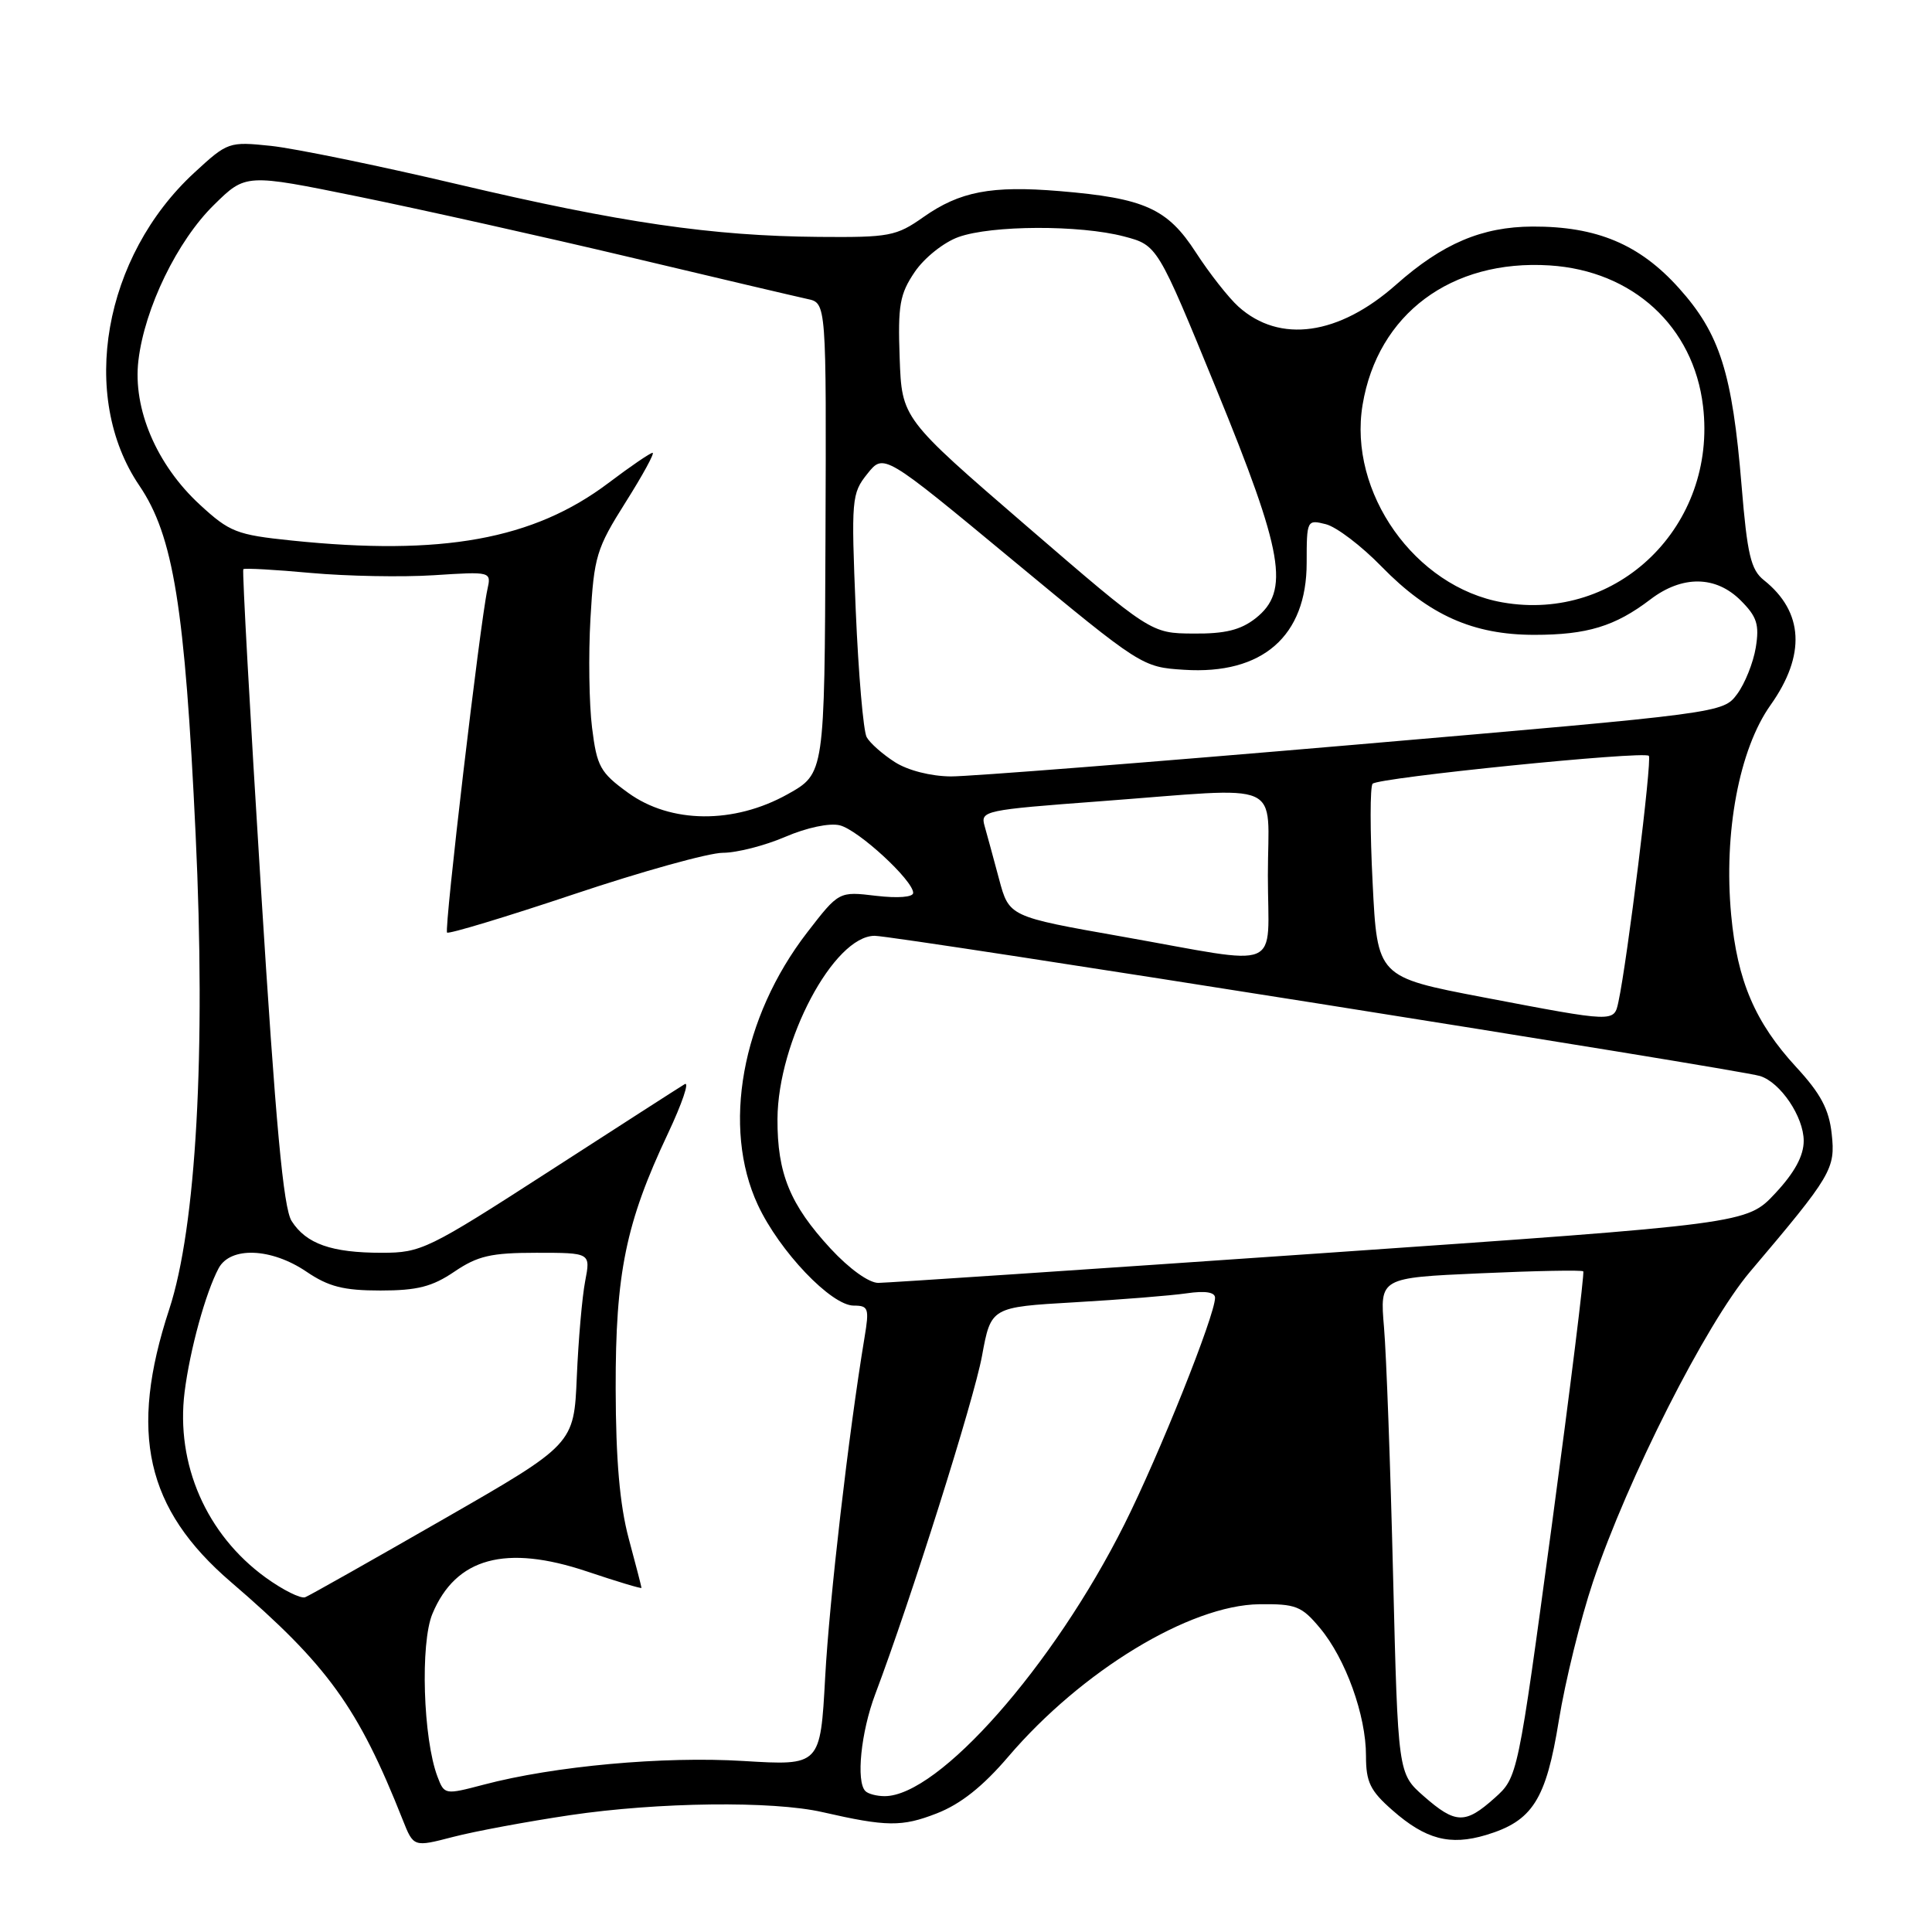 <?xml version="1.0" encoding="UTF-8" standalone="no"?>
<!DOCTYPE svg PUBLIC "-//W3C//DTD SVG 1.1//EN" "http://www.w3.org/Graphics/SVG/1.1/DTD/svg11.dtd" >
<svg xmlns="http://www.w3.org/2000/svg" xmlns:xlink="http://www.w3.org/1999/xlink" version="1.1" viewBox="0 0 256 256">
 <g >
 <path fill="currentColor"
d=" M 75.52 240.52 C 87.19 238.79 102.38 238.60 109.00 240.12 C 117.49 242.06 119.51 242.08 124.11 240.29 C 127.28 239.06 130.23 236.72 133.61 232.76 C 143.31 221.40 157.64 212.69 166.86 212.57 C 171.70 212.51 172.47 212.81 174.89 215.71 C 178.30 219.78 181.01 227.30 181.00 232.65 C 181.00 236.14 181.55 237.28 184.52 239.88 C 188.90 243.73 192.13 244.58 196.90 243.15 C 203.07 241.30 204.86 238.50 206.56 227.94 C 207.40 222.78 209.43 214.52 211.08 209.60 C 215.67 195.91 226.06 175.39 231.90 168.50 C 242.73 155.72 243.22 154.88 242.71 150.24 C 242.36 147.00 241.25 144.91 238.03 141.42 C 232.56 135.49 230.20 129.96 229.39 121.24 C 228.37 110.33 230.45 99.27 234.61 93.42 C 239.30 86.81 239.00 81.07 233.72 76.87 C 232.00 75.50 231.52 73.49 230.77 64.37 C 229.54 49.40 227.89 44.21 222.46 38.17 C 217.25 32.37 211.58 29.99 203.07 30.02 C 196.37 30.05 191.14 32.27 185.00 37.71 C 177.40 44.45 169.57 45.54 164.11 40.64 C 162.80 39.46 160.26 36.23 158.46 33.45 C 154.69 27.62 151.66 26.26 140.38 25.32 C 131.34 24.57 127.18 25.37 122.35 28.77 C 118.76 31.30 117.83 31.47 108.50 31.39 C 94.33 31.27 82.29 29.52 60.53 24.39 C 50.10 21.93 39.01 19.66 35.90 19.33 C 30.33 18.75 30.16 18.81 25.76 22.87 C 13.70 33.98 10.44 52.52 18.46 64.34 C 22.98 71.00 24.50 80.43 25.92 110.54 C 27.29 139.45 26.00 162.61 22.42 173.50 C 17.05 189.85 19.32 199.93 30.58 209.61 C 43.42 220.64 47.45 226.21 53.36 241.13 C 54.80 244.76 54.80 244.76 60.04 243.40 C 62.92 242.65 69.89 241.36 75.52 240.52 Z  M 188.65 238.00 C 185.24 235.00 185.24 235.00 184.59 208.75 C 184.24 194.31 183.70 179.53 183.39 175.90 C 182.83 169.31 182.83 169.31 196.14 168.72 C 203.47 168.39 209.61 168.27 209.79 168.46 C 209.97 168.64 208.09 183.80 205.62 202.14 C 201.11 235.50 201.11 235.50 198.04 238.25 C 194.15 241.73 192.87 241.70 188.65 238.00 Z  M 57.97 235.42 C 56.06 230.40 55.67 217.72 57.30 213.83 C 60.40 206.41 66.99 204.61 77.79 208.23 C 81.75 209.56 85.00 210.54 85.00 210.40 C 85.00 210.27 84.24 207.31 83.30 203.83 C 82.12 199.39 81.60 193.46 81.58 184.00 C 81.55 168.69 82.92 162.03 88.50 150.21 C 90.39 146.20 91.39 143.25 90.72 143.66 C 90.05 144.06 81.97 149.26 72.77 155.20 C 56.70 165.57 55.81 166.00 50.58 166.00 C 43.93 166.00 40.57 164.82 38.64 161.79 C 37.55 160.07 36.53 149.03 34.57 117.61 C 33.13 94.57 32.08 75.59 32.24 75.42 C 32.41 75.26 36.44 75.48 41.20 75.92 C 45.97 76.35 53.30 76.49 57.49 76.22 C 65.10 75.73 65.11 75.73 64.58 78.12 C 63.60 82.61 58.83 123.16 59.24 123.57 C 59.46 123.79 67.02 121.51 76.04 118.49 C 85.05 115.47 93.94 113.00 95.78 113.00 C 97.62 113.00 101.34 112.05 104.04 110.89 C 106.90 109.66 109.93 109.02 111.28 109.36 C 113.74 109.97 121.00 116.66 121.00 118.31 C 121.00 118.88 119.00 119.04 116.08 118.70 C 111.16 118.11 111.16 118.11 106.95 123.56 C 98.26 134.83 95.63 149.37 100.42 159.66 C 103.28 165.80 110.14 173.00 113.13 173.00 C 115.08 173.00 115.20 173.36 114.55 177.25 C 112.45 189.91 109.90 211.94 109.34 222.23 C 108.70 233.96 108.70 233.96 98.50 233.34 C 87.92 232.69 73.42 234.01 64.08 236.48 C 58.95 237.83 58.88 237.82 57.97 235.42 Z  M 114.67 237.33 C 113.41 236.08 114.08 229.51 115.97 224.50 C 120.68 212.01 129.04 185.53 130.12 179.67 C 131.31 173.20 131.31 173.20 142.40 172.56 C 148.51 172.21 155.19 171.67 157.25 171.37 C 159.70 171.01 161.00 171.22 161.00 171.96 C 161.00 174.28 153.58 192.83 148.98 202.00 C 139.57 220.78 124.37 238.00 117.22 238.00 C 116.18 238.00 115.03 237.70 114.67 237.33 Z  M 35.21 209.04 C 27.35 203.35 23.27 194.01 24.46 184.45 C 25.17 178.83 27.24 171.30 28.97 168.05 C 30.53 165.14 35.95 165.35 40.60 168.50 C 43.53 170.49 45.52 171.00 50.41 171.00 C 55.30 171.00 57.28 170.49 60.21 168.50 C 63.30 166.41 65.06 166.00 71.08 166.00 C 78.26 166.00 78.26 166.00 77.54 169.75 C 77.14 171.81 76.64 177.52 76.43 182.44 C 76.05 191.37 76.05 191.37 58.78 201.29 C 49.27 206.75 41.03 211.41 40.44 211.64 C 39.86 211.87 37.51 210.70 35.21 209.04 Z  M 110.05 165.44 C 104.68 159.62 102.99 155.49 103.02 148.28 C 103.07 137.98 110.48 124.00 115.90 124.00 C 118.73 124.00 230.30 141.67 233.22 142.58 C 235.93 143.43 239.00 147.99 239.00 151.17 C 239.00 153.15 237.80 155.37 235.23 158.12 C 231.46 162.16 231.46 162.16 174.98 166.07 C 143.92 168.22 117.54 169.98 116.38 169.99 C 115.13 169.99 112.53 168.12 110.05 165.44 Z  M 196.50 132.14 C 182.50 129.46 182.50 129.46 181.88 116.98 C 181.53 110.12 181.53 104.21 181.88 103.85 C 182.67 103.03 217.81 99.48 218.48 100.15 C 218.93 100.60 215.62 127.37 214.45 132.75 C 213.86 135.48 214.06 135.49 196.50 132.14 Z  M 148.61 124.09 C 133.71 121.46 133.71 121.46 132.38 116.48 C 131.65 113.74 130.78 110.57 130.46 109.43 C 129.89 107.43 130.43 107.32 145.69 106.18 C 170.66 104.31 168.00 103.14 168.00 116.00 C 168.00 128.95 170.40 127.95 148.61 124.09 Z  M 83.23 105.05 C 79.53 102.37 79.09 101.58 78.45 96.42 C 78.06 93.30 77.96 86.78 78.24 81.93 C 78.71 73.73 79.03 72.68 82.89 66.56 C 85.17 62.95 86.78 60.00 86.47 60.00 C 86.17 60.00 83.53 61.80 80.62 64.00 C 70.69 71.49 58.58 73.69 38.62 71.62 C 31.35 70.87 30.42 70.50 26.49 66.88 C 20.75 61.60 17.58 54.16 18.34 47.77 C 19.16 40.83 23.49 31.91 28.36 27.14 C 32.56 23.01 32.56 23.01 47.53 26.06 C 55.76 27.74 71.95 31.35 83.50 34.09 C 95.05 36.84 105.62 39.32 107.00 39.62 C 109.50 40.15 109.50 40.15 109.38 71.32 C 109.26 102.50 109.26 102.50 104.38 105.23 C 97.26 109.21 88.87 109.14 83.23 105.05 Z  M 118.57 100.98 C 116.96 99.95 115.28 98.47 114.84 97.68 C 114.40 96.89 113.75 89.33 113.39 80.87 C 112.78 66.10 112.84 65.39 114.93 62.78 C 117.10 60.06 117.10 60.06 134.20 74.23 C 151.21 88.31 151.34 88.40 156.90 88.75 C 167.28 89.42 173.14 84.30 173.14 74.58 C 173.14 68.91 173.18 68.83 175.68 69.46 C 177.08 69.81 180.41 72.34 183.09 75.10 C 189.35 81.51 195.19 84.12 203.31 84.12 C 210.30 84.12 214.01 82.99 218.68 79.43 C 222.90 76.21 227.36 76.26 230.66 79.57 C 232.81 81.72 233.14 82.76 232.65 85.80 C 232.32 87.81 231.21 90.58 230.18 91.97 C 228.30 94.48 228.30 94.48 179.40 98.69 C 152.51 101.00 128.47 102.89 126.00 102.88 C 123.35 102.86 120.30 102.09 118.57 100.98 Z  M 136.00 69.68 C 119.50 55.44 119.50 55.44 119.21 47.43 C 118.96 40.44 119.22 38.97 121.21 36.03 C 122.48 34.16 125.05 32.11 127.00 31.41 C 131.39 29.83 143.09 29.79 148.94 31.33 C 153.37 32.50 153.37 32.50 161.15 51.50 C 170.09 73.33 170.95 78.32 166.37 81.93 C 164.39 83.48 162.33 83.99 158.12 83.95 C 152.50 83.91 152.50 83.91 136.00 69.68 Z  M 199.09 79.82 C 187.50 77.79 178.62 65.25 180.55 53.64 C 182.55 41.61 192.30 34.34 205.34 35.17 C 216.36 35.87 224.41 43.26 225.66 53.82 C 227.54 69.63 214.37 82.51 199.09 79.82 Z "/>
</g>
</svg>